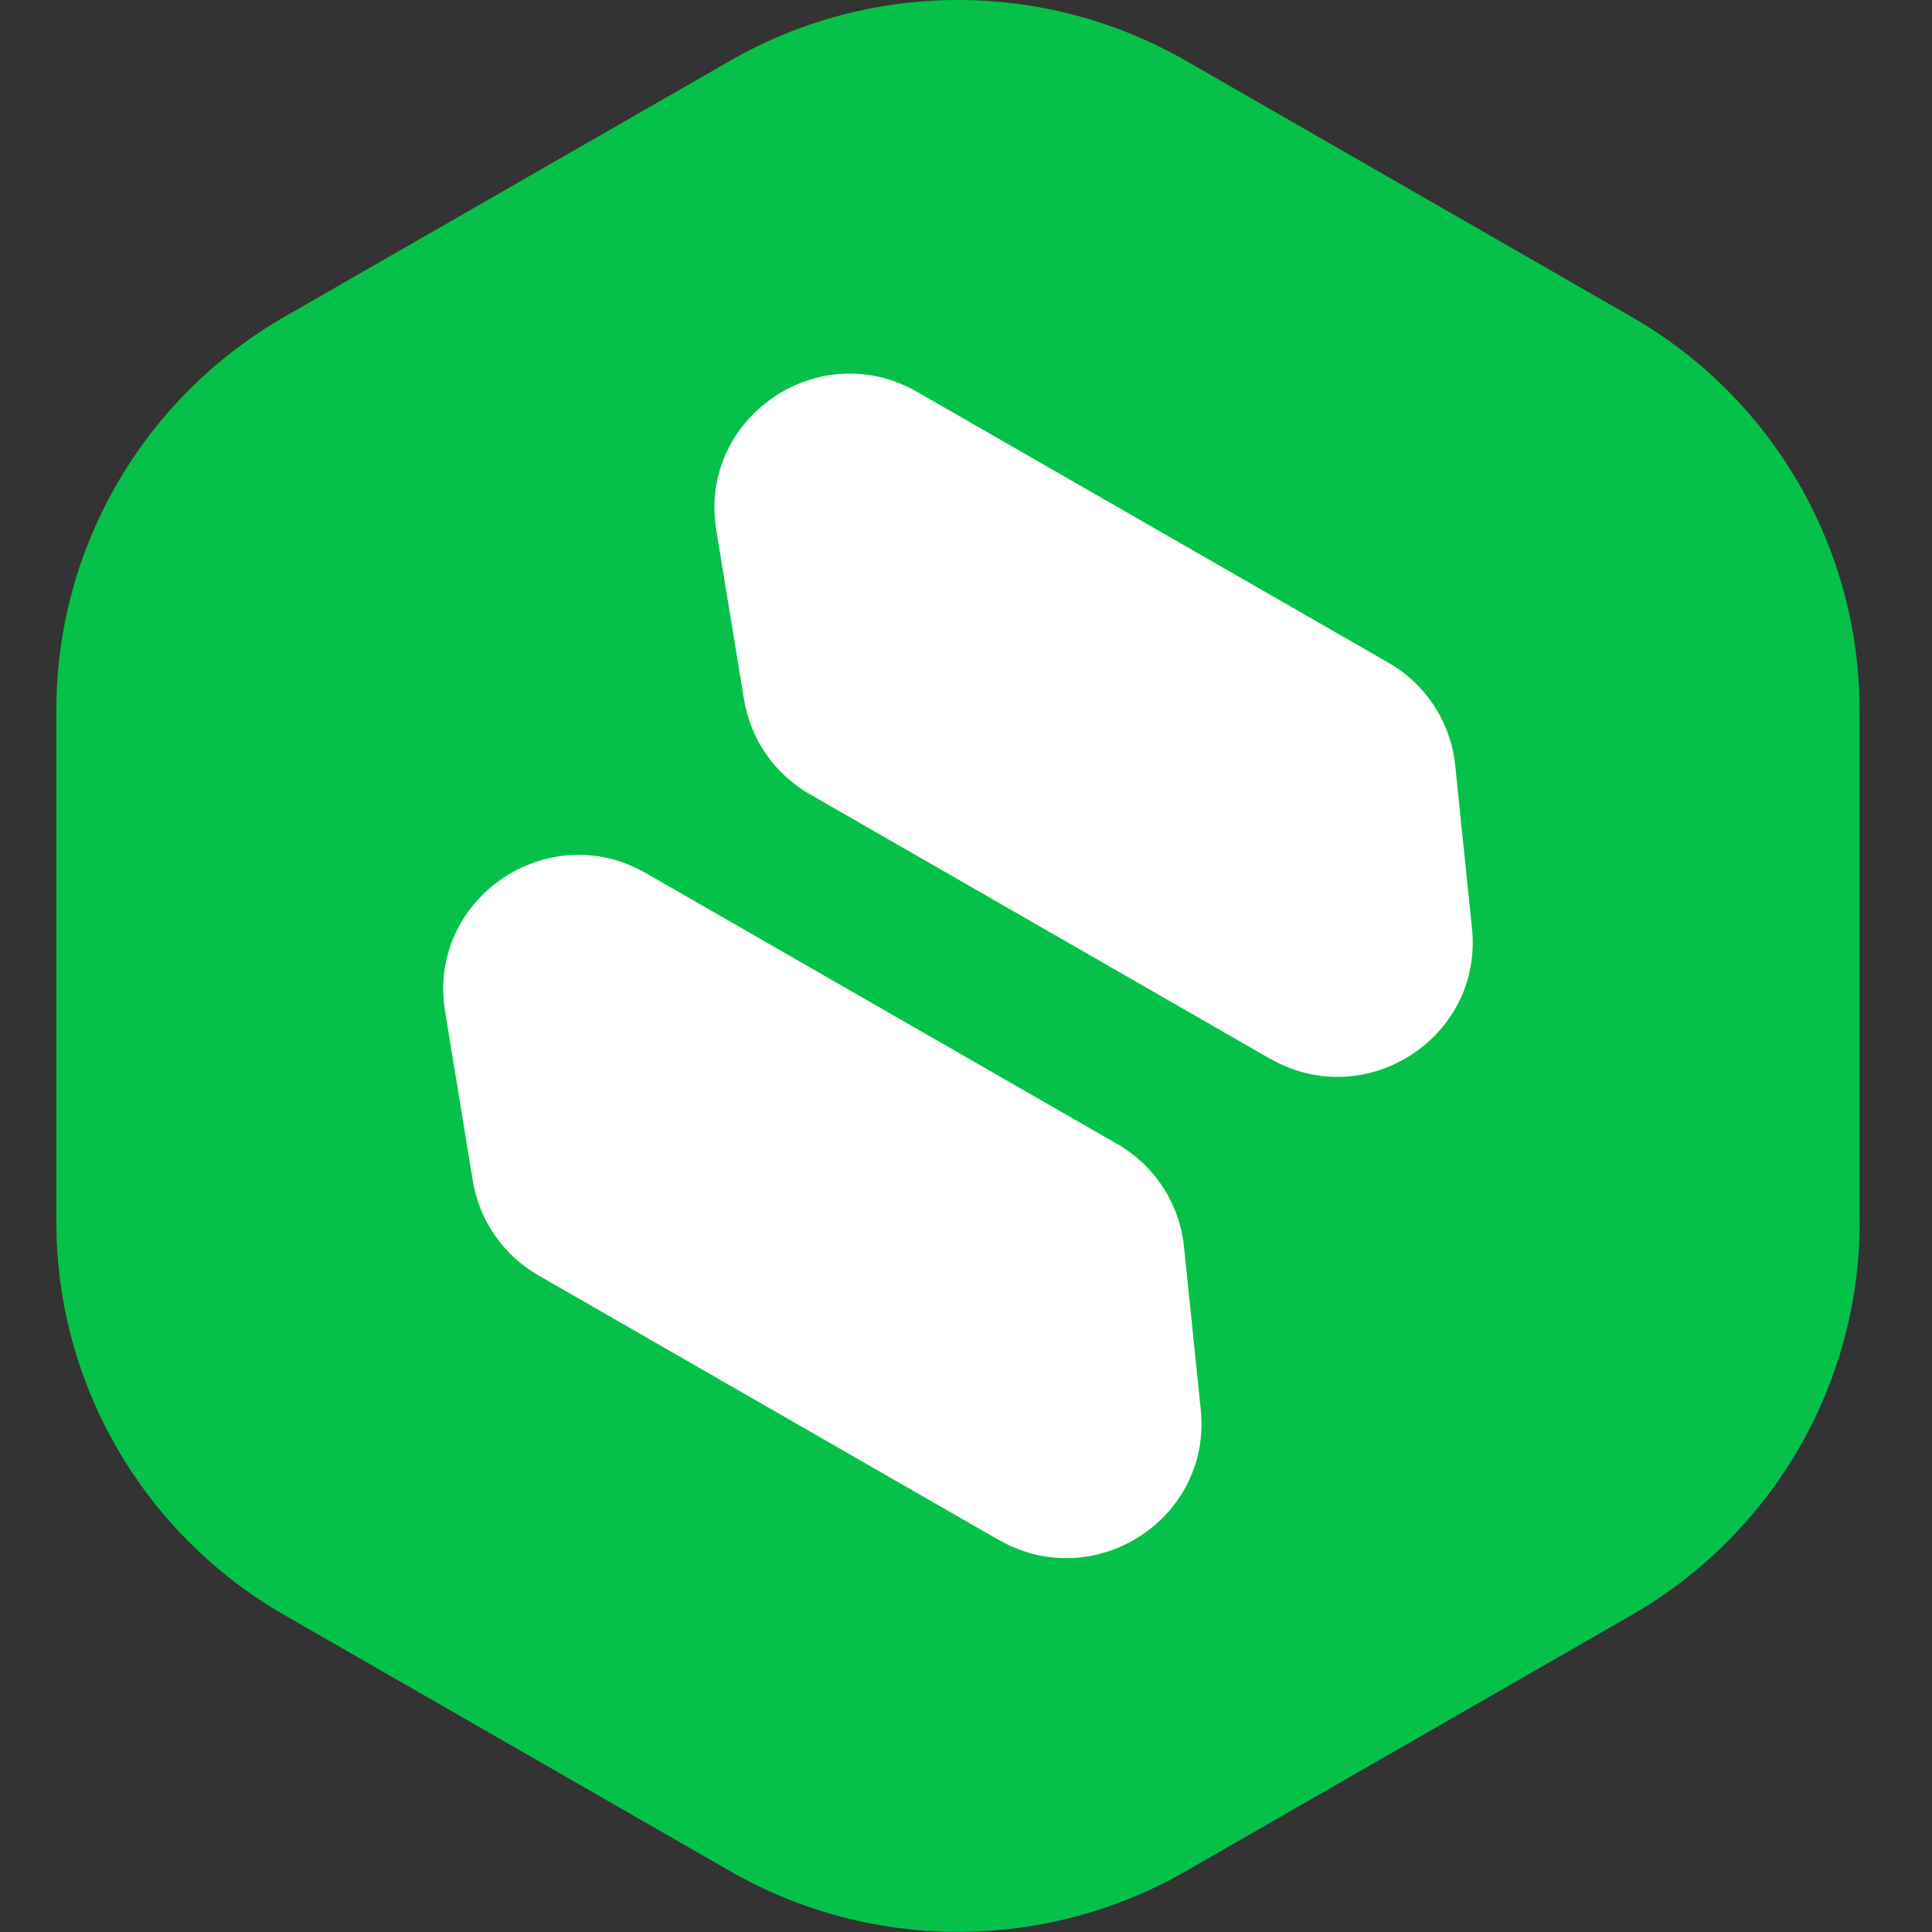 <svg xmlns:xlink="http://www.w3.org/1999/xlink" xmlns="http://www.w3.org/2000/svg" width="10" height="10" viewBox="0 0 60 60" fill="none">
	<rect x="0" y="0" width="60" height="60" fill="#333333" stroke="none"/>
	<g clip-path="url(#clip0_1013_6503)">
		<path d="M57.75 37.948V22.048C57.75 17.012 55.048 12.354 50.665 9.838L36.835 1.89C32.452 -0.63 27.052 -0.63 22.669 1.89L8.835 9.838C4.452 12.358 1.75 17.012 1.75 22.048V37.948C1.75 42.984 4.452 47.642 8.835 50.158L22.669 58.107C27.052 60.626 32.452 60.626 36.835 58.107L50.669 50.158C55.052 47.639 57.754 42.984 57.754 37.948H57.75Z" fill="#06C149" />
		<path d="M39.443 32.88L25.149 24.665C24.057 24.039 23.309 22.959 23.106 21.721L22.245 16.462C21.677 12.984 25.421 10.41 28.484 12.171L43.117 20.58C44.285 21.249 45.056 22.437 45.193 23.773L45.714 28.834C46.061 32.225 42.404 34.579 39.443 32.876V32.88Z" fill="white" />
		<path d="M31.019 47.826L16.726 39.611C15.634 38.985 14.886 37.905 14.683 36.667L13.822 31.407C13.254 27.93 16.998 25.356 20.061 27.117L34.694 35.526C35.862 36.195 36.632 37.383 36.77 38.719L37.291 43.78C37.638 47.171 33.981 49.525 31.019 47.822V47.826Z" fill="white" />
	</g>
	<defs>
		<clipPath id="clip0_1013_6503">
			<rect width="56" height="60" fill="white" transform="translate(1.75)" />
		</clipPath>
	</defs>
</svg>

